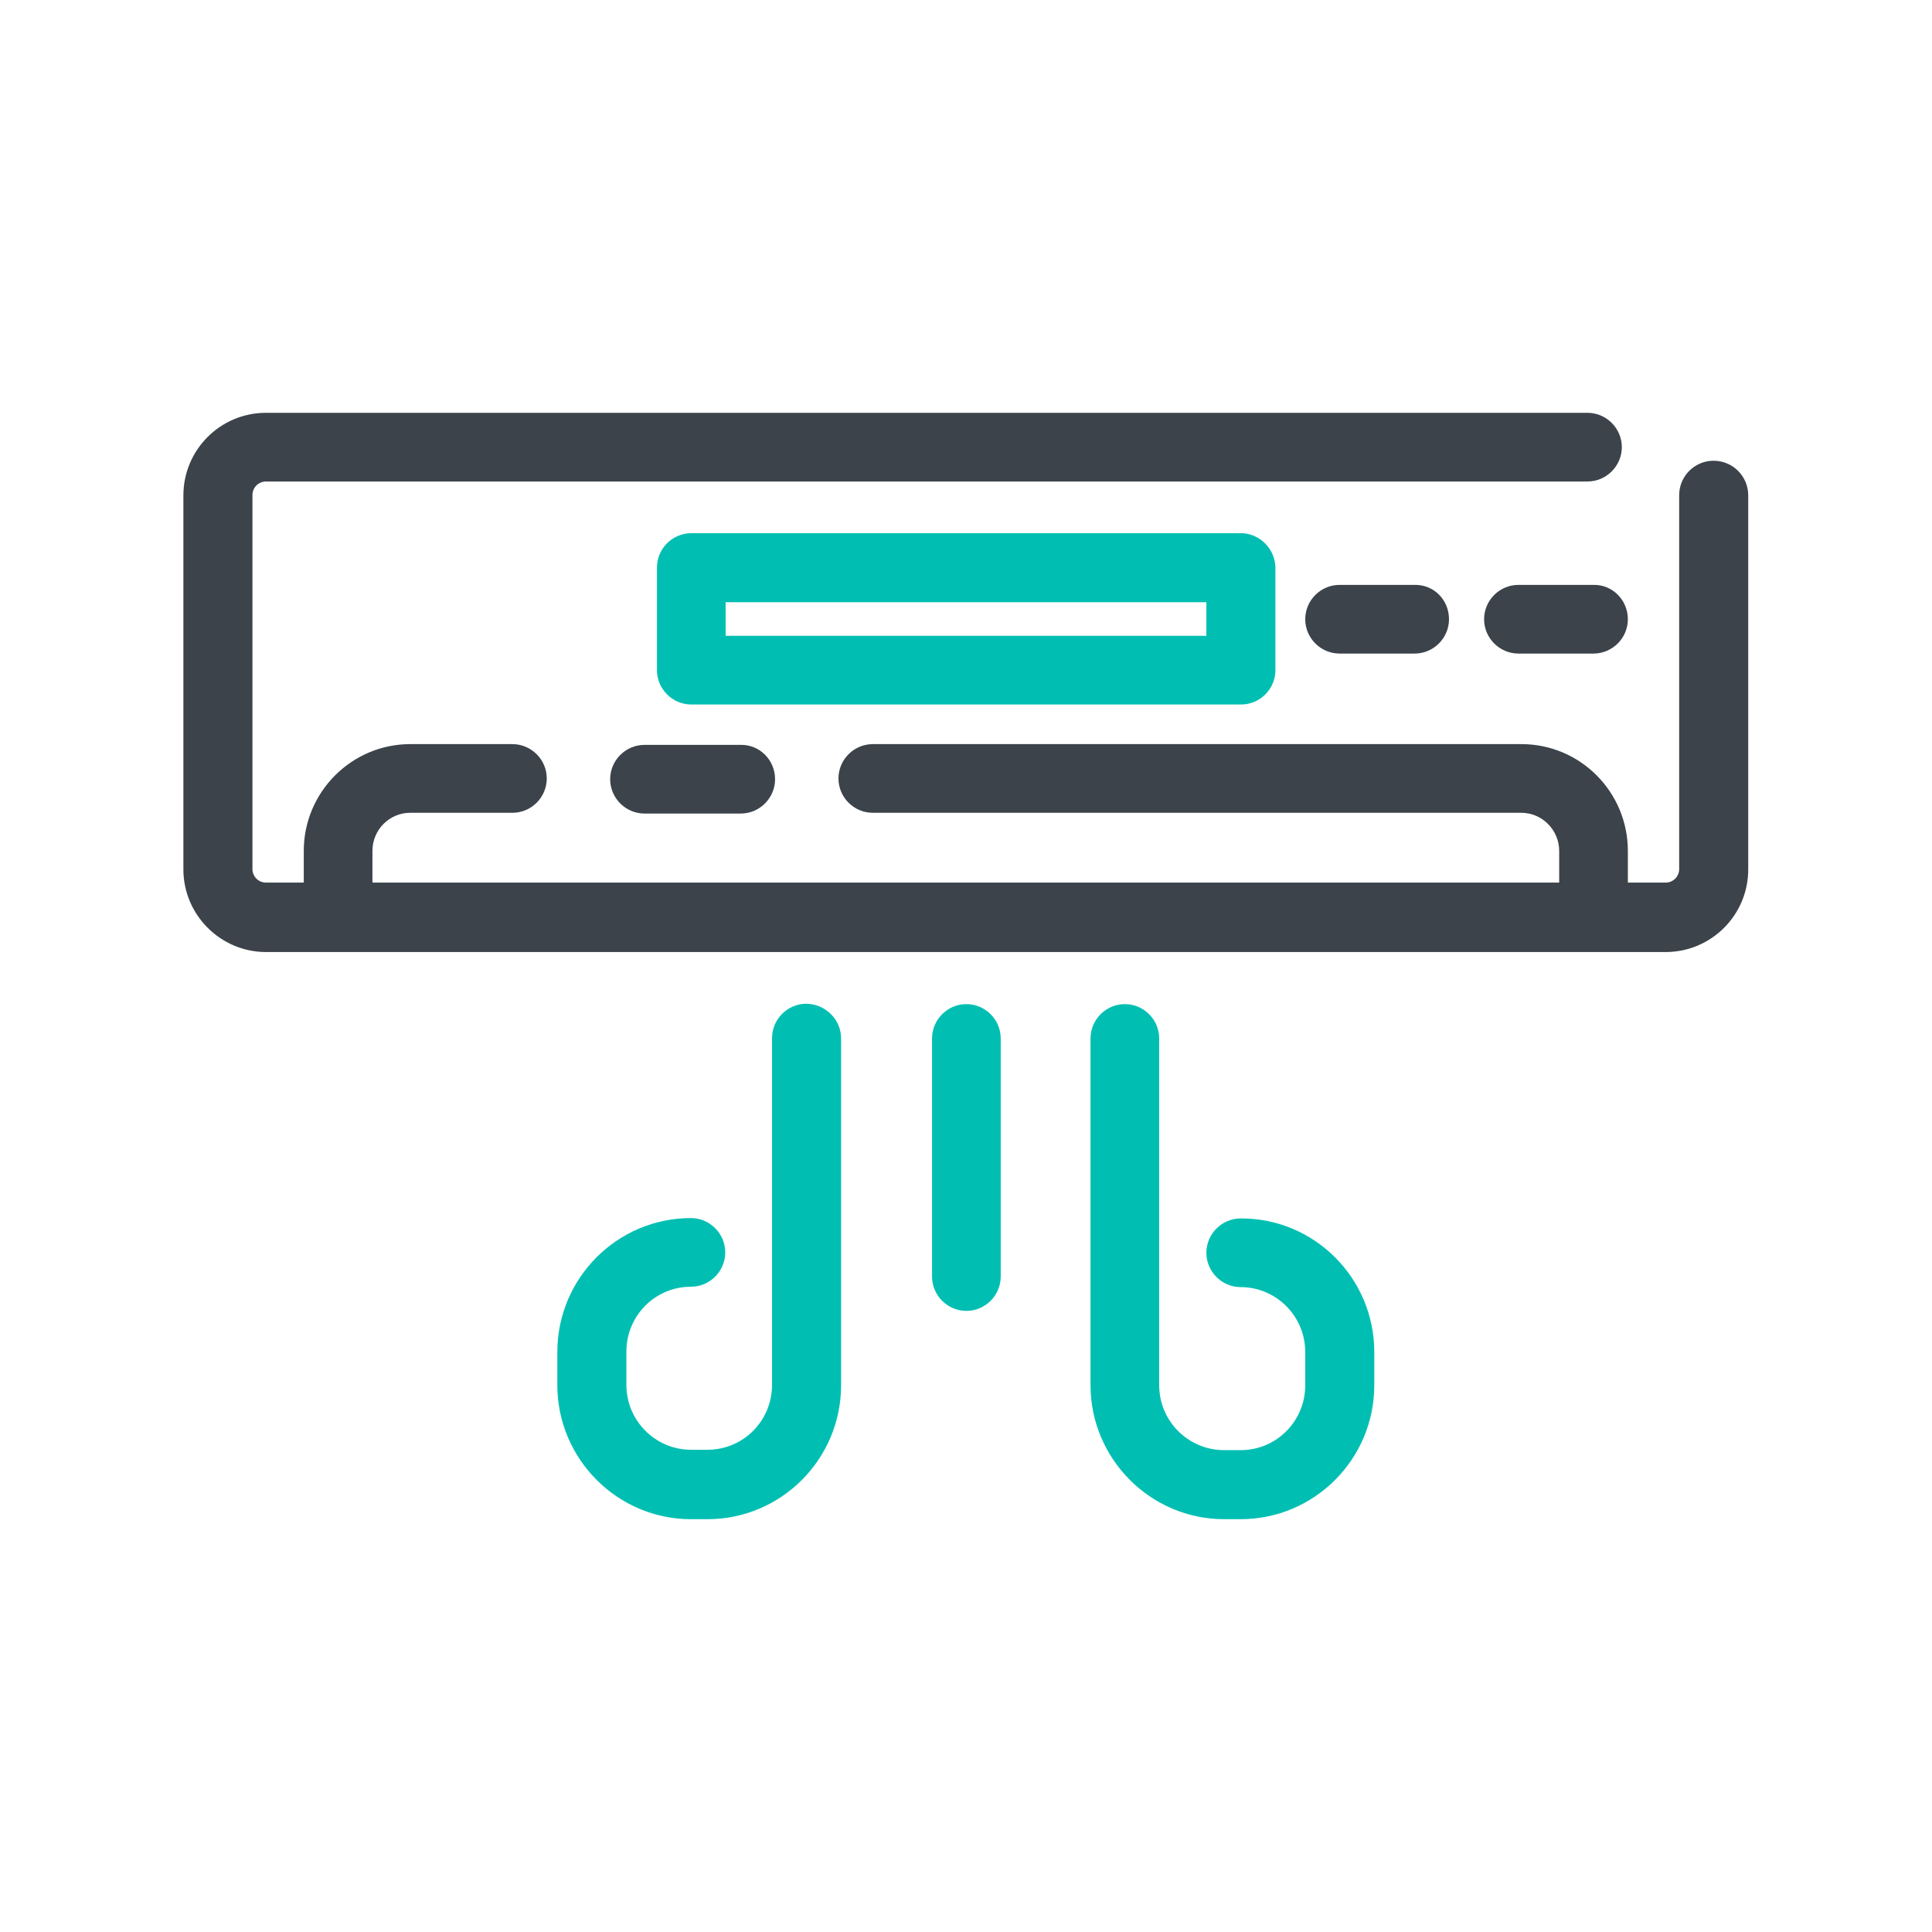 <?xml version="1.0" encoding="utf-8"?>
<!-- Generator: Adobe Illustrator 27.5.0, SVG Export Plug-In . SVG Version: 6.00 Build 0)  -->
<svg version="1.1" id="Capa_1" xmlns="http://www.w3.org/2000/svg" xmlns:xlink="http://www.w3.org/1999/xlink" x="0px" y="0px"
	 viewBox="0 0 512 512" style="enable-background:new 0 0 512 512;" xml:space="preserve">
<style type="text/css">
	.st0{fill:#00BFB2;}
	.st1{fill:#3C434A;}
	.st2{fill:none;}
	.st3{fill:#FFFFFF;}
	.st4{fill-rule:evenodd;clip-rule:evenodd;fill:#00BFB2;}
	.st5{fill:#3C434A;stroke:#30363B;stroke-width:0.183;}
	.st6{fill-rule:evenodd;clip-rule:evenodd;fill:#3C434A;}
	.st7{fill-rule:evenodd;clip-rule:evenodd;fill:#FFFFFF;}
	.st8{fill:#FFFFFF;stroke:#30363B;stroke-width:0.183;}
</style>
<g>
	<g>
		<g>
			<path class="st1" d="M463.3,131.3v99.1c0,12.1-9.8,21.9-21.9,21.9H70.5c-12.1,0-21.9-9.9-21.9-21.9v-99.1
				c0-12.1,9.8-21.9,21.9-21.9h350.2c5,0,9.1,4.1,9.1,9.1s-4.1,9.1-9.1,9.1H70.5c-2,0-3.6,1.6-3.6,3.6v99.1c0,2,1.6,3.6,3.6,3.6h10
				v-8.4c0-15.6,12.7-28.3,28.2-28.3h27.1c5,0,9.1,4.1,9.1,9.1s-4.1,9.1-9.1,9.1h-27.1c-5.5,0-10,4.5-10,10.1v8.4h314.5v-8.4
				c0-5.5-4.5-10.1-10-10.1H231.3c-5,0-9.1-4.1-9.1-9.1s4.1-9.1,9.1-9.1h171.9c15.6,0,28.2,12.7,28.2,28.3v8.4h10
				c2,0,3.6-1.6,3.6-3.6v-99.1c0-5,4.1-9.1,9.1-9.1C459.2,122.1,463.3,126.2,463.3,131.3z"/>
		</g>
		<g>
			<path class="st1" d="M205.4,206.5c0,5-4.1,9.1-9.1,9.1h-25.5c-5,0-9.1-4.1-9.1-9.1s4.1-9.1,9.1-9.1h25.5
				C201.3,197.3,205.4,201.4,205.4,206.5z"/>
		</g>
		<g>
			<path class="st1" d="M384,164.1c0,5-4.1,9.1-9.1,9.1H355c-5,0-9.1-4.1-9.1-9.1s4.1-9.1,9.1-9.1h19.9C380,154.9,384,159,384,164.1
				z"/>
		</g>
		<g>
			<path class="st1" d="M431.4,164.1c0,5-4.1,9.1-9.1,9.1h-19.9c-5,0-9.1-4.1-9.1-9.1s4.1-9.1,9.1-9.1h19.9
				C427.3,154.9,431.4,159,431.4,164.1z"/>
		</g>
	</g>
	<g>
		<path class="st0" d="M328.8,141.3H183.2c-5,0-9.1,4.1-9.1,9.1v27.2c0,5,4.1,9.1,9.1,9.1h145.7c5,0,9.1-4.1,9.1-9.1v-27.2
			C337.9,145.4,333.8,141.3,328.8,141.3z M319.7,159.6v8.9H192.3v-8.9H319.7z"/>
	</g>
	<g>
		<path class="st0" d="M265.2,275.2v63.1c0,5-4.1,9.1-9.1,9.1s-9.1-4.1-9.1-9.1v-63.1c0-5,4.1-9.1,9.1-9.1S265.2,270.2,265.2,275.2z
			"/>
	</g>
	<g>
		<path class="st0" d="M364.2,358.3v8.8c0,19.6-15.9,35.5-35.4,35.5h-4.4c-19.5,0-35.4-16-35.4-35.5v-91.9c0-5,4.1-9.1,9.1-9.1
			s9.1,4.1,9.1,9.1v91.9c0,9.5,7.7,17.2,17.2,17.2h4.4c9.5,0,17.1-7.7,17.1-17.2v-8.8c0-9.5-7.7-17.2-17.1-17.2
			c-5,0-9.1-4.1-9.1-9.1s4.1-9.1,9.1-9.1l0,0C348.3,322.8,364.2,338.7,364.2,358.3z"/>
	</g>
	<g>
		<path class="st0" d="M222.9,275.2v91.9c0,19.6-15.9,35.5-35.4,35.5h-4.4c-19.5,0-35.4-16-35.4-35.5v-8.8
			c0-19.6,15.9-35.5,35.4-35.5c5,0,9.1,4.1,9.1,9.1s-4.1,9.1-9.1,9.1c-9.5,0-17.1,7.7-17.1,17.2v8.8c0,9.5,7.7,17.2,17.1,17.2h4.4
			c9.5,0,17.1-7.7,17.1-17.2v-91.9c0-5,4.1-9.1,9.1-9.1C218.8,266.1,222.9,270.2,222.9,275.2z"/>
	</g>
</g>
</svg>
